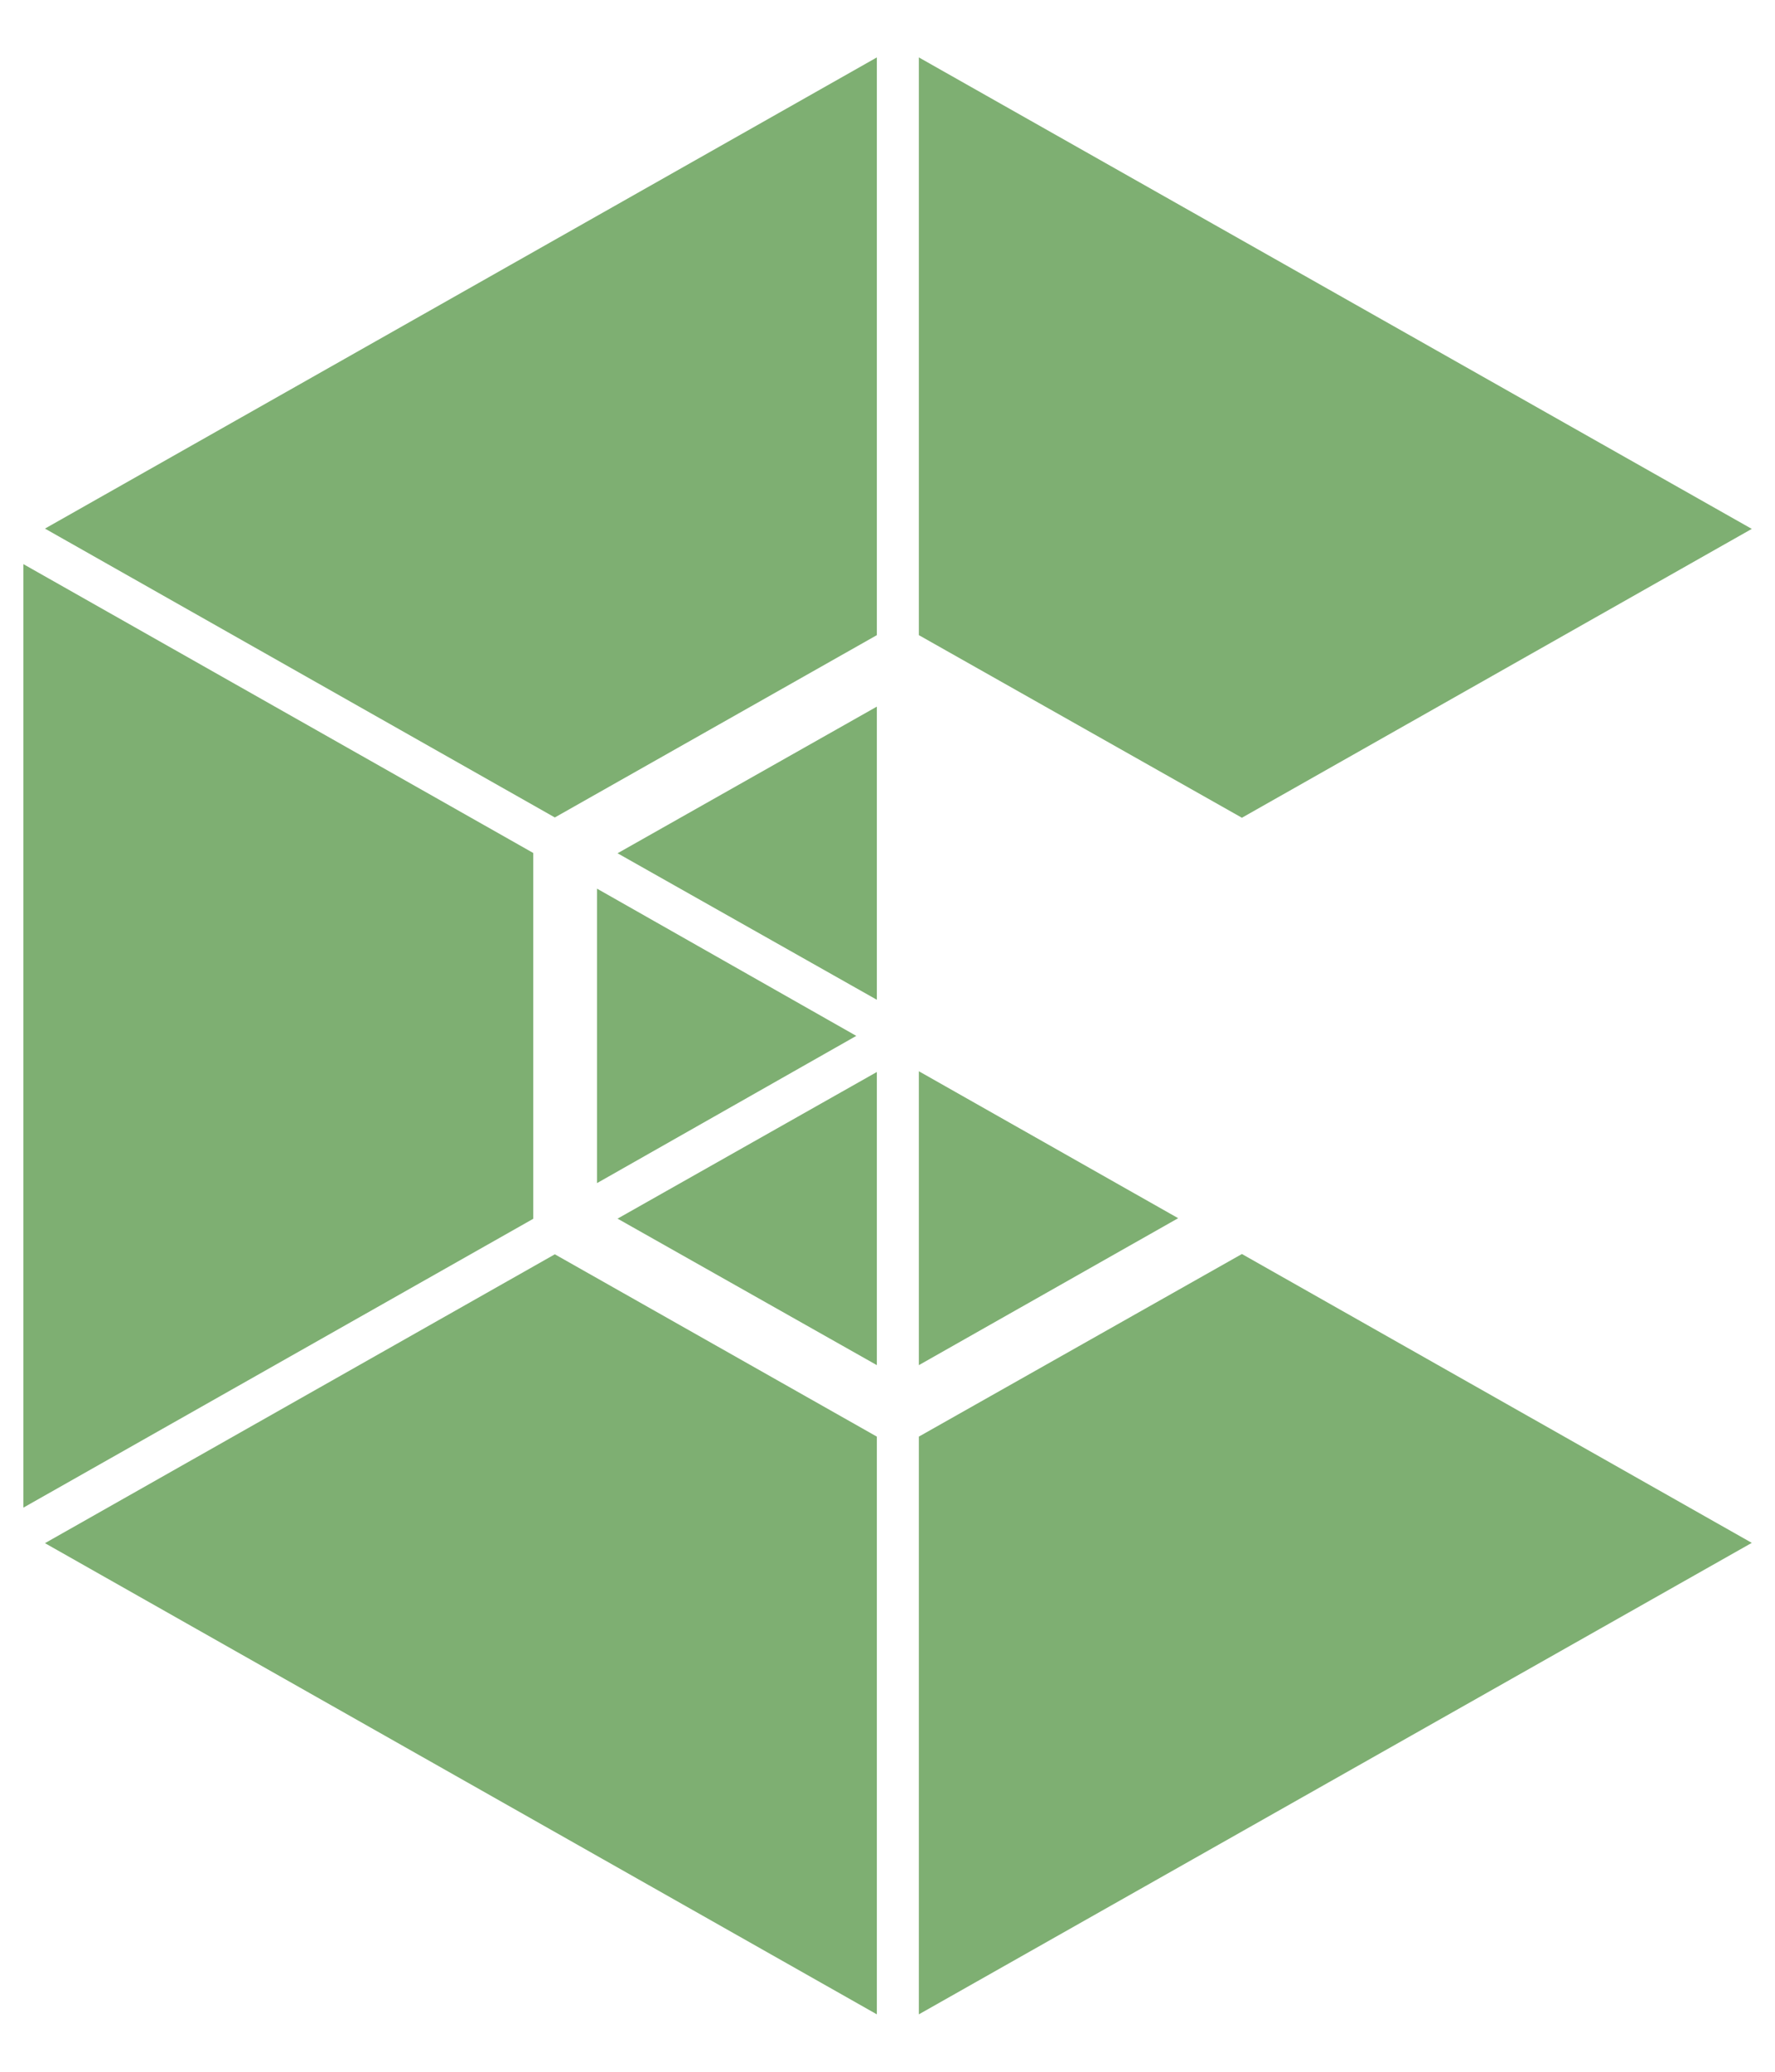 <svg width="12" height="14" viewBox="0 0 12 14" fill="none" xmlns="http://www.w3.org/2000/svg">
<path id="Vector" fill-rule="evenodd" clip-rule="evenodd" d="M0.304 3.572L5.928 0.388V4.292L3.751 5.524L0.304 3.572ZM3.605 5.764L0.158 3.812V10.188L3.605 8.236V5.764ZM4.036 7.995V6.005L5.789 7L4.036 7.995ZM3.751 8.476L0.304 10.428L5.928 13.612V9.708L3.751 8.476ZM5.928 9.225L4.175 8.235L5.928 7.244V9.225ZM6.212 9.708V13.612L11.843 10.426L8.396 8.474L6.212 9.708ZM7.965 8.232L6.212 9.225V7.239L7.965 8.232ZM8.396 5.526L11.843 3.574L6.212 0.388V4.292L8.396 5.526ZM5.928 4.775V6.756L4.175 5.766L5.928 4.775Z" fill="#7EAF72"/>
</svg>
